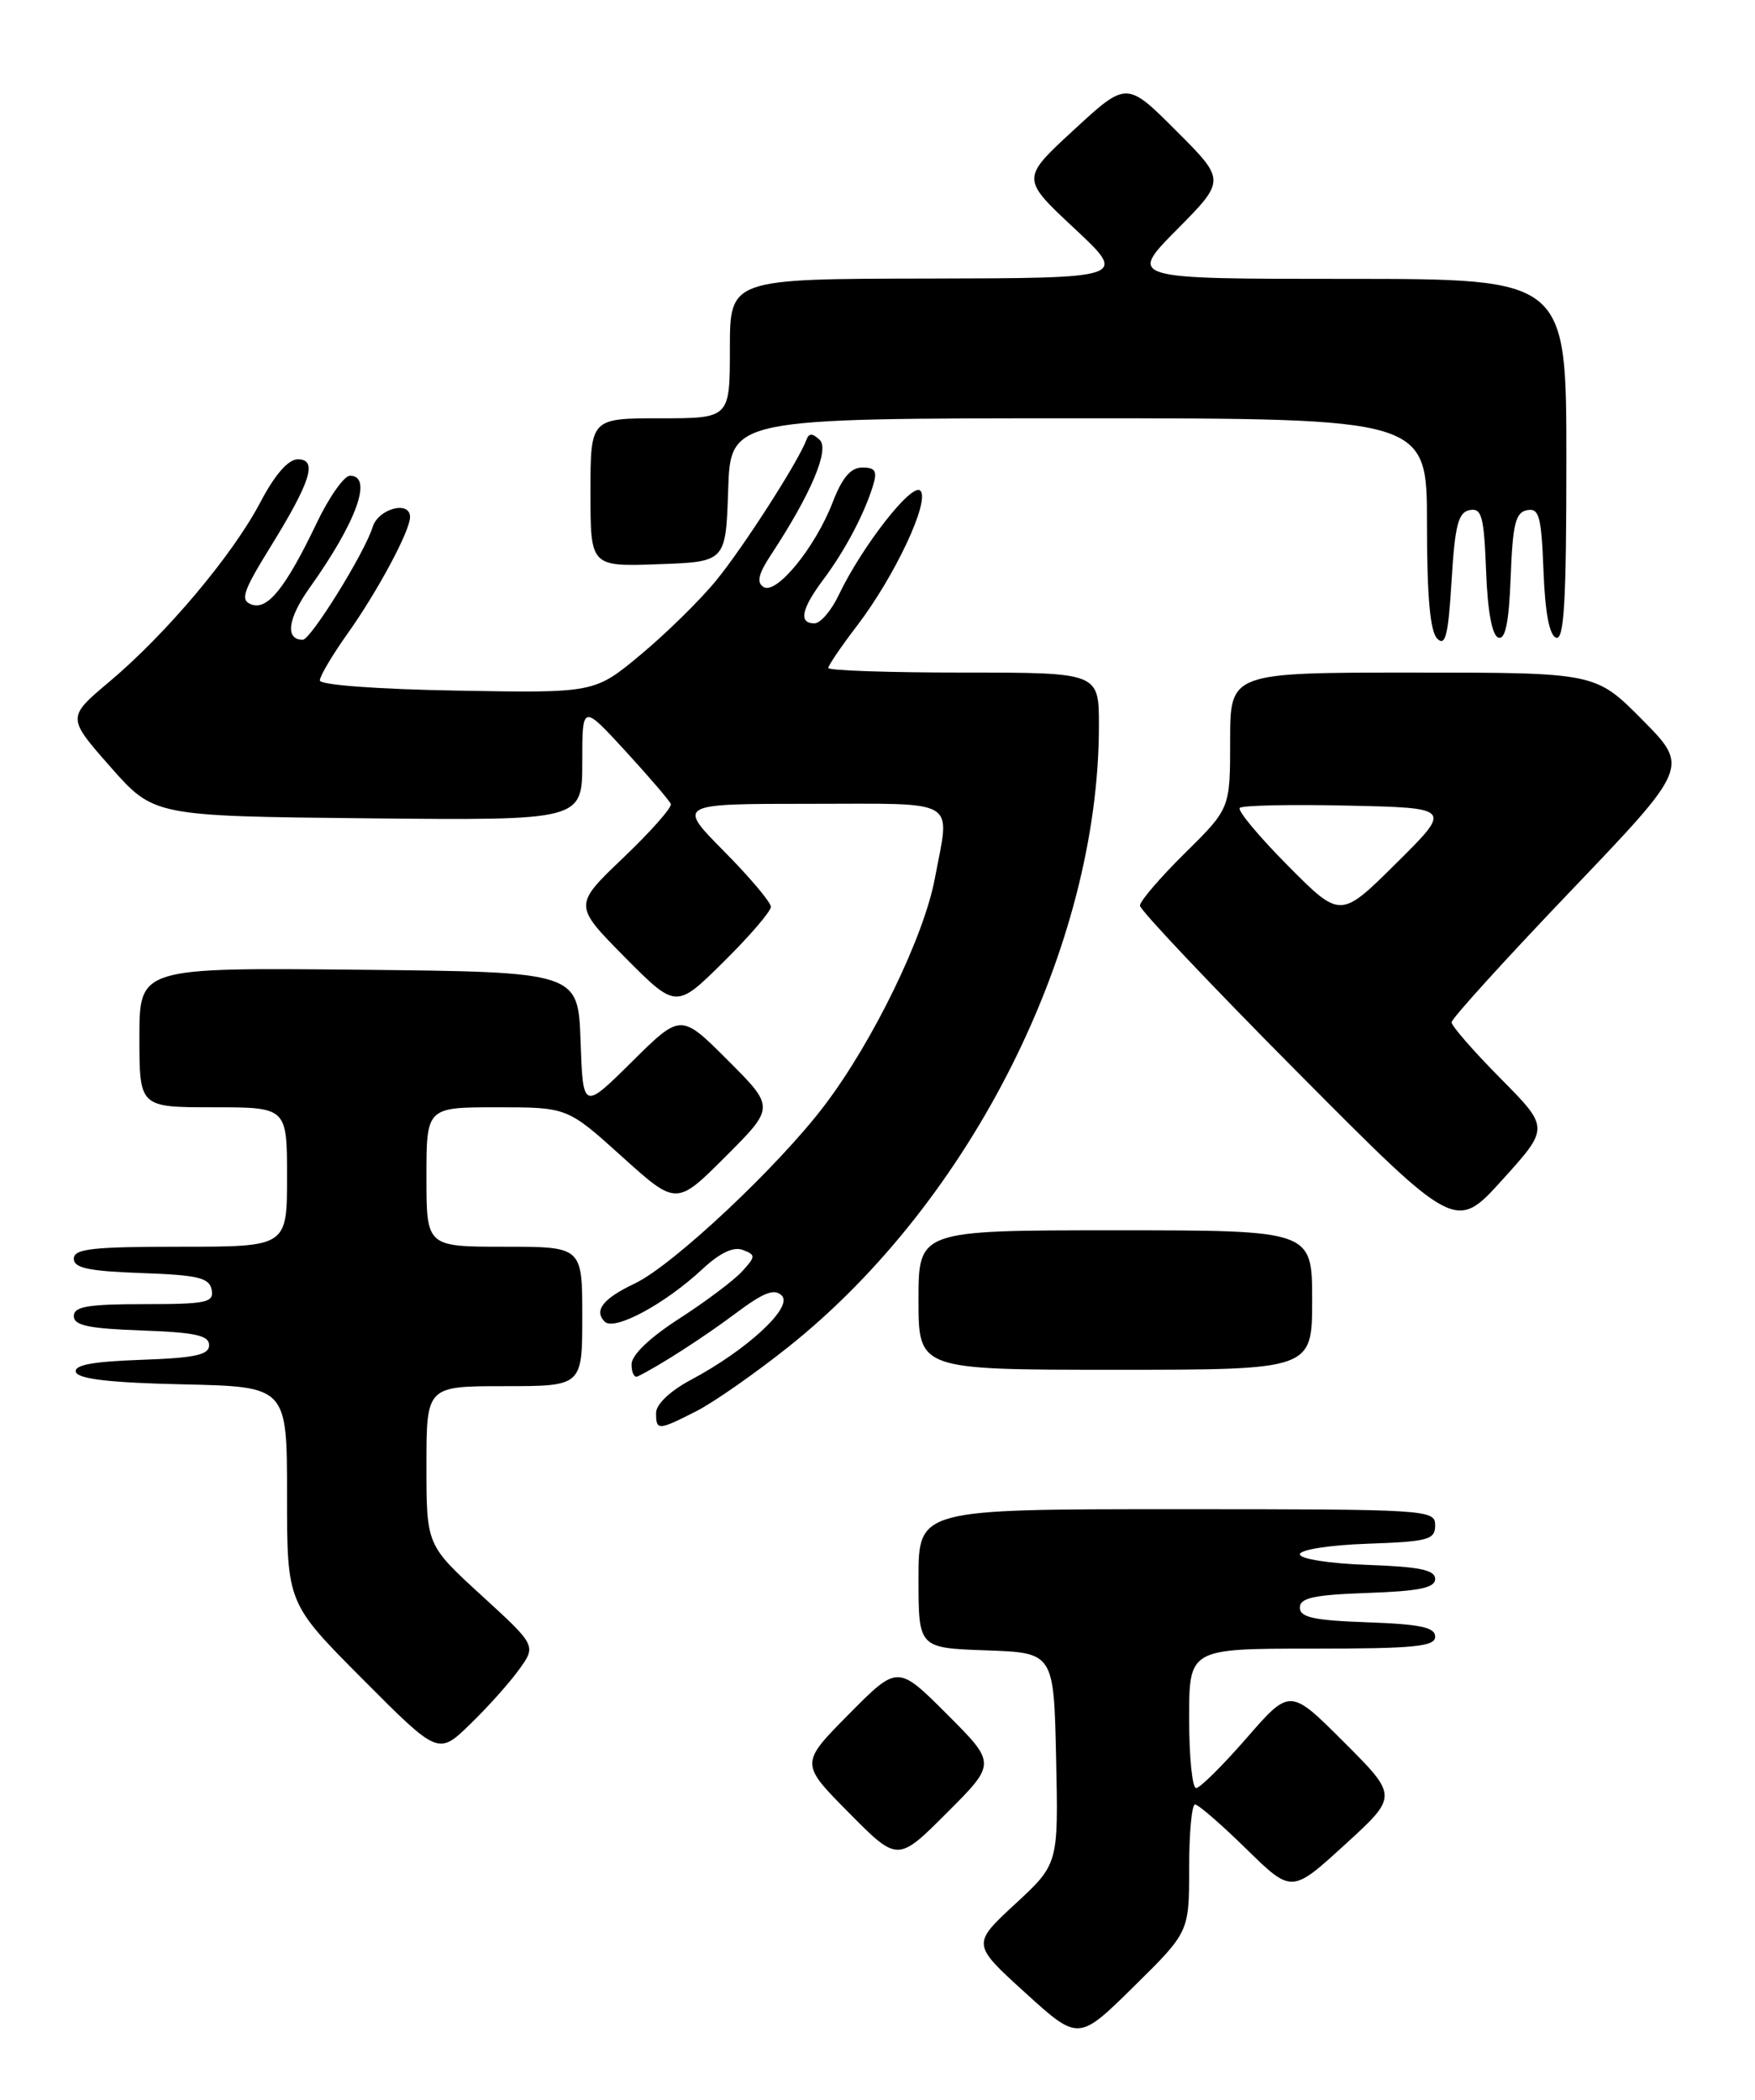 <?xml version="1.0" encoding="UTF-8" standalone="no"?>
<!DOCTYPE svg PUBLIC "-//W3C//DTD SVG 1.1//EN" "http://www.w3.org/Graphics/SVG/1.1/DTD/svg11.dtd" >
<svg xmlns="http://www.w3.org/2000/svg" xmlns:xlink="http://www.w3.org/1999/xlink" version="1.1" viewBox="0 0 214 256">
 <g >
 <path fill="currentColor"
d=" M 145.00 227.78 C 145.00 223.50 145.32 220.00 145.72 220.00 C 146.12 220.00 148.93 222.44 151.97 225.42 C 157.50 230.83 157.50 230.83 163.98 224.91 C 170.47 218.99 170.47 218.99 163.88 212.40 C 157.30 205.82 157.30 205.82 152.00 211.91 C 149.08 215.26 146.32 218.00 145.85 218.00 C 145.38 218.00 145.00 214.18 145.00 209.50 C 145.00 201.00 145.00 201.00 160.00 201.00 C 172.48 201.00 175.00 200.75 175.00 199.54 C 175.00 198.40 173.18 198.02 166.75 197.79 C 160.21 197.56 158.50 197.19 158.50 196.00 C 158.50 194.81 160.21 194.44 166.75 194.21 C 173.07 193.99 175.00 193.59 175.00 192.50 C 175.00 191.41 173.07 191.01 166.75 190.79 C 162.11 190.63 158.50 190.06 158.50 189.50 C 158.50 188.94 162.11 188.37 166.75 188.21 C 174.18 187.95 175.00 187.72 175.00 185.96 C 175.00 184.05 174.12 184.00 143.50 184.00 C 112.00 184.00 112.00 184.00 112.00 192.46 C 112.00 200.92 112.00 200.92 120.25 201.21 C 128.50 201.50 128.50 201.50 128.78 214.38 C 129.06 227.26 129.06 227.26 123.78 232.14 C 118.50 237.03 118.50 237.03 125.00 242.94 C 131.50 248.85 131.50 248.85 138.25 242.20 C 145.00 235.55 145.00 235.55 145.00 227.78 Z  M 115.47 208.99 C 109.46 202.98 109.46 202.98 103.51 208.99 C 97.56 215.00 97.56 215.00 103.51 221.01 C 109.46 227.02 109.46 227.02 115.47 221.01 C 121.48 215.00 121.48 215.00 115.47 208.99 Z  M 63.28 203.57 C 65.40 200.63 65.40 200.63 58.70 194.50 C 52.00 188.37 52.00 188.37 52.00 178.69 C 52.00 169.00 52.00 169.00 61.50 169.00 C 71.00 169.00 71.00 169.00 71.00 160.50 C 71.00 152.00 71.00 152.00 61.50 152.00 C 52.00 152.00 52.00 152.00 52.00 143.50 C 52.00 135.00 52.00 135.00 60.59 135.00 C 69.18 135.00 69.18 135.00 75.83 141.00 C 82.48 147.00 82.48 147.00 88.48 141.00 C 94.48 135.00 94.48 135.00 88.75 129.27 C 83.02 123.54 83.02 123.54 77.05 129.45 C 71.09 135.35 71.09 135.35 70.79 126.93 C 70.50 118.50 70.50 118.50 43.75 118.23 C 17.00 117.97 17.00 117.97 17.00 126.48 C 17.00 135.00 17.00 135.00 26.00 135.00 C 35.00 135.00 35.00 135.00 35.00 143.50 C 35.00 152.00 35.00 152.00 22.00 152.00 C 11.27 152.00 9.00 152.25 9.00 153.46 C 9.00 154.60 10.82 154.98 17.24 155.21 C 24.15 155.45 25.53 155.78 25.81 157.25 C 26.11 158.81 25.20 159.00 17.57 159.00 C 10.72 159.00 9.00 159.29 9.00 160.46 C 9.00 161.60 10.82 161.98 17.25 162.21 C 23.79 162.44 25.50 162.81 25.50 164.00 C 25.50 165.19 23.78 165.56 17.18 165.79 C 11.22 166.00 8.98 166.43 9.26 167.29 C 9.54 168.13 13.53 168.59 22.33 168.78 C 35.00 169.06 35.00 169.06 35.00 182.26 C 35.00 195.46 35.00 195.46 44.22 204.72 C 53.44 213.98 53.44 213.98 57.30 210.24 C 59.43 208.18 62.12 205.18 63.28 203.57 Z  M 84.93 172.04 C 87.05 170.96 92.09 167.43 96.14 164.21 C 118.50 146.39 134.00 115.38 134.00 88.45 C 134.00 82.00 134.00 82.00 117.50 82.00 C 108.42 82.00 101.00 81.75 101.00 81.44 C 101.00 81.13 102.57 78.82 104.49 76.31 C 109.14 70.22 113.44 61.04 112.22 59.82 C 111.20 58.80 105.11 66.60 102.26 72.57 C 101.36 74.46 100.04 76.00 99.31 76.00 C 97.36 76.00 97.71 74.25 100.38 70.68 C 103.01 67.17 105.37 62.71 106.44 59.25 C 107.00 57.44 106.75 57.00 105.15 57.00 C 103.74 57.00 102.69 58.23 101.53 61.25 C 99.41 66.74 94.68 72.54 93.11 71.57 C 92.23 71.03 92.47 69.98 94.00 67.66 C 98.88 60.25 101.19 54.79 99.95 53.63 C 99.06 52.79 98.64 52.79 98.33 53.63 C 97.36 56.26 90.62 66.76 87.32 70.78 C 85.37 73.17 81.23 77.23 78.13 79.81 C 72.50 84.50 72.50 84.50 55.75 84.20 C 46.03 84.03 39.00 83.51 39.00 82.96 C 39.00 82.43 40.52 79.87 42.38 77.25 C 46.03 72.12 50.00 64.72 50.00 63.04 C 50.00 60.98 46.13 62.01 45.44 64.25 C 44.49 67.37 37.89 78.00 36.92 78.00 C 34.74 78.00 35.08 75.42 37.75 71.67 C 43.48 63.64 45.51 58.00 42.68 58.00 C 41.96 58.00 40.13 60.60 38.61 63.78 C 34.82 71.70 32.61 74.45 30.64 73.69 C 29.28 73.17 29.62 72.11 32.91 66.79 C 37.91 58.70 38.76 56.00 36.32 56.00 C 35.14 56.00 33.52 57.86 31.74 61.25 C 28.36 67.68 20.26 77.30 13.33 83.12 C 8.16 87.47 8.16 87.47 13.46 93.49 C 18.76 99.50 18.76 99.50 44.88 99.77 C 71.00 100.03 71.00 100.03 71.00 92.94 C 71.00 85.84 71.00 85.84 76.25 91.55 C 79.14 94.70 81.63 97.61 81.80 98.02 C 81.96 98.43 79.35 101.38 76.01 104.57 C 69.93 110.37 69.93 110.37 76.18 116.69 C 82.44 123.00 82.44 123.00 88.22 117.28 C 91.40 114.14 94.00 111.11 94.00 110.56 C 94.00 110.01 91.43 106.96 88.28 103.78 C 82.56 98.00 82.56 98.00 98.78 98.00 C 117.18 98.00 115.85 97.20 113.99 107.11 C 112.67 114.18 106.47 126.94 100.57 134.73 C 94.94 142.18 82.06 154.27 77.41 156.48 C 73.54 158.31 72.38 159.78 73.74 161.14 C 74.91 162.31 81.10 158.98 85.68 154.70 C 87.79 152.74 89.45 151.96 90.57 152.39 C 92.16 153.00 92.16 153.17 90.50 155.00 C 89.53 156.07 86.10 158.65 82.88 160.73 C 79.25 163.06 77.01 165.20 77.01 166.33 C 77.00 167.34 77.34 168.01 77.75 167.81 C 80.23 166.63 85.81 163.04 89.68 160.14 C 93.14 157.55 94.44 157.05 95.34 157.97 C 96.72 159.38 91.11 164.57 84.25 168.23 C 81.73 169.57 80.00 171.21 80.00 172.25 C 80.00 174.44 80.23 174.43 84.93 172.04 Z  M 160.00 158.50 C 160.00 150.00 160.00 150.00 136.00 150.00 C 112.00 150.00 112.00 150.00 112.00 158.50 C 112.00 167.00 112.00 167.00 136.00 167.00 C 160.00 167.00 160.00 167.00 160.00 158.50 Z  M 182.96 131.47 C 179.68 128.16 177.00 125.08 177.00 124.64 C 177.00 124.19 183.52 117.01 191.48 108.68 C 205.97 93.52 205.97 93.52 200.26 87.76 C 194.56 82.00 194.56 82.00 172.28 82.00 C 150.00 82.00 150.00 82.00 150.00 90.28 C 150.00 98.57 150.00 98.57 144.50 104.00 C 141.47 106.99 139.00 109.87 139.00 110.41 C 139.00 110.94 147.66 120.10 158.25 130.76 C 177.50 150.14 177.50 150.14 183.21 143.82 C 188.93 137.50 188.93 137.50 182.96 131.47 Z  M 179.21 62.19 C 180.68 61.91 180.95 62.94 181.21 69.60 C 181.39 74.53 181.94 77.48 182.71 77.74 C 183.56 78.02 184.00 75.88 184.21 70.33 C 184.45 63.91 184.80 62.46 186.21 62.20 C 187.68 61.92 187.95 62.94 188.21 69.60 C 188.40 74.68 188.93 77.48 189.75 77.75 C 190.72 78.08 191.00 73.30 191.00 56.08 C 191.00 34.00 191.00 34.00 164.28 34.00 C 137.56 34.00 137.56 34.00 143.51 27.99 C 149.46 21.98 149.46 21.98 143.42 15.94 C 137.38 9.90 137.38 9.90 130.94 15.84 C 124.50 21.77 124.50 21.77 131.00 27.84 C 137.50 33.91 137.50 33.91 113.25 33.96 C 89.00 34.00 89.00 34.00 89.00 42.50 C 89.00 51.00 89.00 51.00 80.50 51.00 C 72.00 51.00 72.00 51.00 72.00 60.04 C 72.00 69.08 72.00 69.08 80.25 68.79 C 88.50 68.50 88.50 68.50 88.79 59.75 C 89.08 51.00 89.08 51.00 131.54 51.00 C 174.00 51.00 174.00 51.00 174.00 63.80 C 174.00 72.70 174.38 76.98 175.25 77.86 C 176.25 78.86 176.60 77.46 177.00 70.82 C 177.41 64.03 177.81 62.46 179.21 62.19 Z  M 157.03 105.53 C 153.50 101.97 150.86 98.80 151.17 98.50 C 151.48 98.19 157.43 98.06 164.39 98.22 C 177.06 98.50 177.06 98.50 170.25 105.25 C 163.45 112.00 163.45 112.00 157.03 105.53 Z "/>
</g>
</svg>
